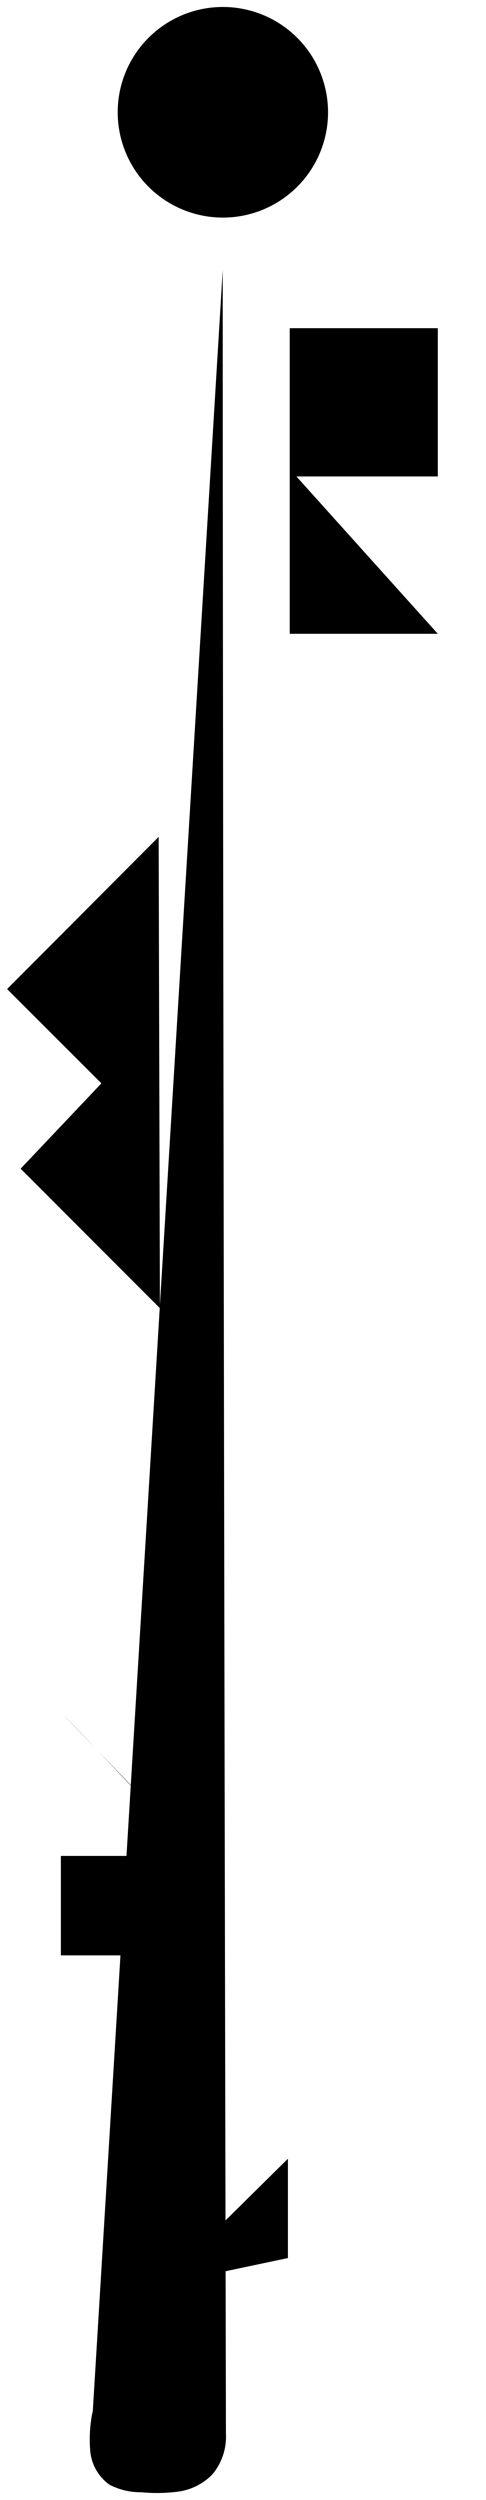 <svg xmlns="http://www.w3.org/2000/svg" viewBox="0 0 34.89 179.24" width="34.89" height="179.24">
   
         <path class="fire-svg" d="M16,104.27,34.33,85.91" />
         <path class="fire-svg" d="M16.1,114.28,34.39,96" />
         <path class="fire-svg" d="M21.28,34.16H31.43V23.53H20.8V45.44H31.43" />
         <path class="fire-svg" d="M6.65,173.06v-.17a9.75,9.75,0,0,0-.17,2.85,3.33,3.33,0,0,0,1.38,2.4,4.79,4.79,0,0,0,2.28.54,11.6,11.6,0,0,0,2.7-.05,4.24,4.24,0,0,0,2.38-1.2,4.2,4.2,0,0,0,1-2.94c0-1.06-.23-104.25-.23-155.14" />
         <path class="fire-svg" d="M20.67,161.89v-7.12l-9.18,9.06" />
         <path class="fire-svg" d="M16,.5a7.55,7.55,0,1,0,7.55,7.55A7.55,7.55,0,0,0,16,.5Z" />
         <path class="fire-svg" d="M16,5.18a2.87,2.87,0,1,0,2.87,2.87A2.88,2.88,0,0,0,16,5.18Z" />
         <path class="fire-svg" d="M11.13,19H21.28" />
         <path class="fire-svg" d="M11.45,60.09V96.34" />
         <path class="fire-svg" d="M11.5,140.19H4.37v-7.13H11.5Z" />
         <path class="fire-svg" d="M15.72,128.16,4.93,117.44" />
         <path class="fire-svg" d="M4.45,130.41v-7.57" />
         <path class="fire-svg" d="M4.57,130.41h7.16" />
         <path class="fire-svg" d="M11.72,130.41c-2.53-2.53-4.75-5-7.27-7.57" />
         <path class="fire-svg" d="M7.83,142.73v6.76" />
         <path class="fire-svg" d="M6.22,149.73H9.68" />
         <path class="fire-svg" d="M8.88,8.05H23.05" />
         <path class="fire-svg" d="M16,.8V15.6" />
         <path class="fire-svg" d="M11.39,60,.51,70.91v0l6.77,6.76-5.8,6.12h0l10,10" />
         <path class="fire-svg" d="M16.61,64.77H30.46" />
         <path class="fire-svg" d="M16.61,71.53H26" />
</svg>